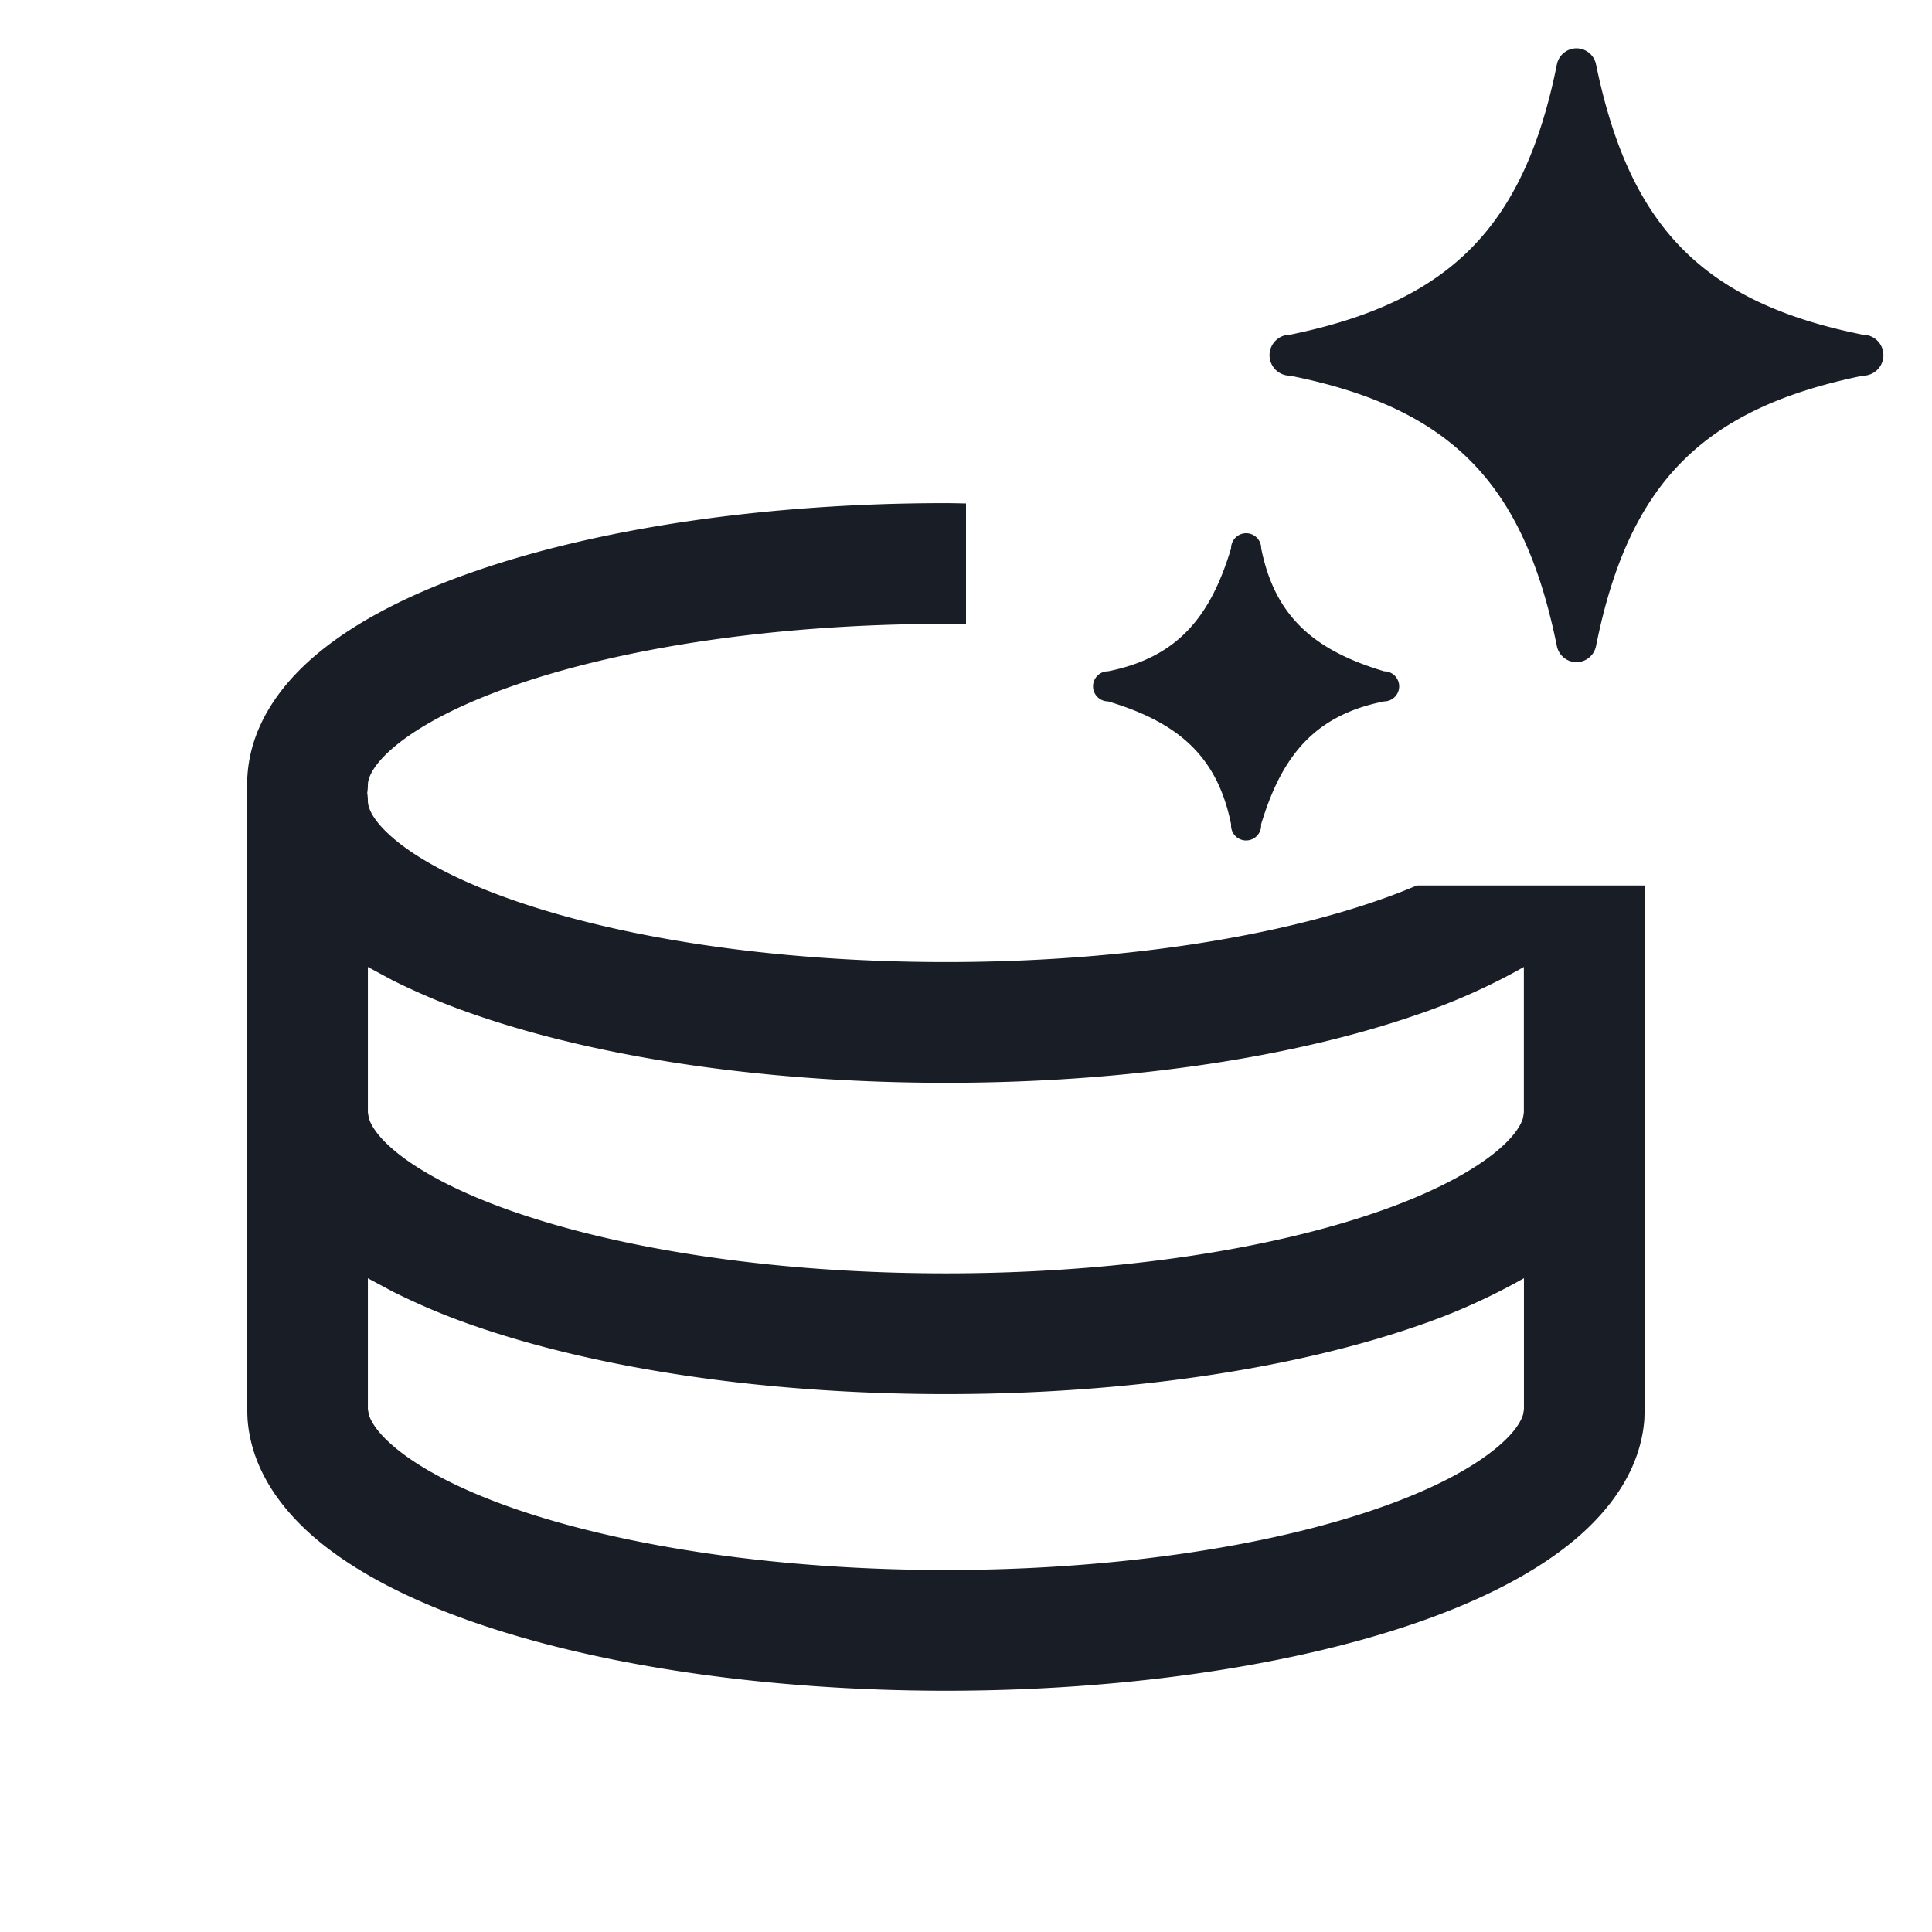 <svg xmlns="http://www.w3.org/2000/svg" width="24" height="24" fill="none" viewBox="0 0 24 24">
  <path fill="#191E26" fill-rule="evenodd" d="M12 6.254v1.5c-.083-.001-.166-.004-.249-.004-2.13 0-4.025.3-5.362.764-.672.233-1.163.494-1.47.746-.312.256-.349.426-.349.49a.753.753 0 0 1-.008.1.762.762 0 0 1 .008.101c0 .064.037.234.349.49.307.252.798.513 1.47.746 1.337.464 3.233.764 5.362.764s4.024-.3 5.361-.764c.175-.06.337-.123.488-.187h2.83v6.503l-.003.125c-.045.616-.413 1.12-.868 1.502-.49.41-1.163.752-1.954 1.026-1.588.55-3.694.847-5.854.847s-4.266-.296-5.854-.847c-.791-.274-1.465-.616-1.955-1.026-.455-.381-.822-.886-.867-1.502l-.005-.125V9.75c0-.695.408-1.249.898-1.65.495-.406 1.166-.739 1.93-1.003C7.43 6.565 9.5 6.25 11.75 6.25c.083 0 .166.003.249.004Zm6.93 9.625a7.75 7.75 0 0 1-1.325.593c-1.534.531-3.604.846-5.854.846s-4.32-.315-5.854-.846a8.288 8.288 0 0 1-1.023-.43l-.304-.163v1.624l.01.062c.023.083.097.224.325.415.3.251.788.518 1.484.76 1.386.48 3.316.763 5.362.763 2.046 0 3.975-.283 5.361-.764.695-.24 1.184-.508 1.484-.759.228-.19.303-.332.326-.415l.009-.062v-1.624Zm0-3.867a7.72 7.72 0 0 1-1.325.592c-1.534.532-3.604.847-5.854.847s-4.32-.315-5.854-.847a8.304 8.304 0 0 1-1.023-.428l-.304-.164v1.806l.011.068c.025.086.103.23.338.423.307.252.798.513 1.47.746 1.337.463 3.233.763 5.362.763s4.024-.3 5.361-.763c.672-.233 1.163-.495 1.47-.746.235-.193.313-.337.338-.423l.01-.068v-1.806Z" clip-rule="evenodd"/>
  <path fill="#191E26" d="M17.194 8.339c-.857-.257-1.356-.67-1.527-1.528a.187.187 0 0 0-.374 0c-.257.857-.67 1.356-1.528 1.528a.187.187 0 1 0 0 .374c.857.257 1.356.67 1.528 1.527a.187.187 0 1 0 .373 0c.258-.857.67-1.356 1.528-1.527a.187.187 0 0 0 0-.374Zm5.948-4.181c-2.034-.406-2.911-1.387-3.318-3.37a.25.25 0 0 0-.24-.188.25.25 0 0 0-.242.191c-.004.004.004-.007 0 0-.407 2.034-1.334 2.96-3.317 3.367a.254.254 0 0 0 0 .509c2.033.406 2.907 1.366 3.313 3.349a.25.25 0 0 0 .245.21.25.25 0 0 0 .243-.198c-.003.005.003-.003 0 0 .407-2.033 1.333-2.955 3.316-3.361a.254.254 0 1 0 0-.509Z"/>
</svg>
